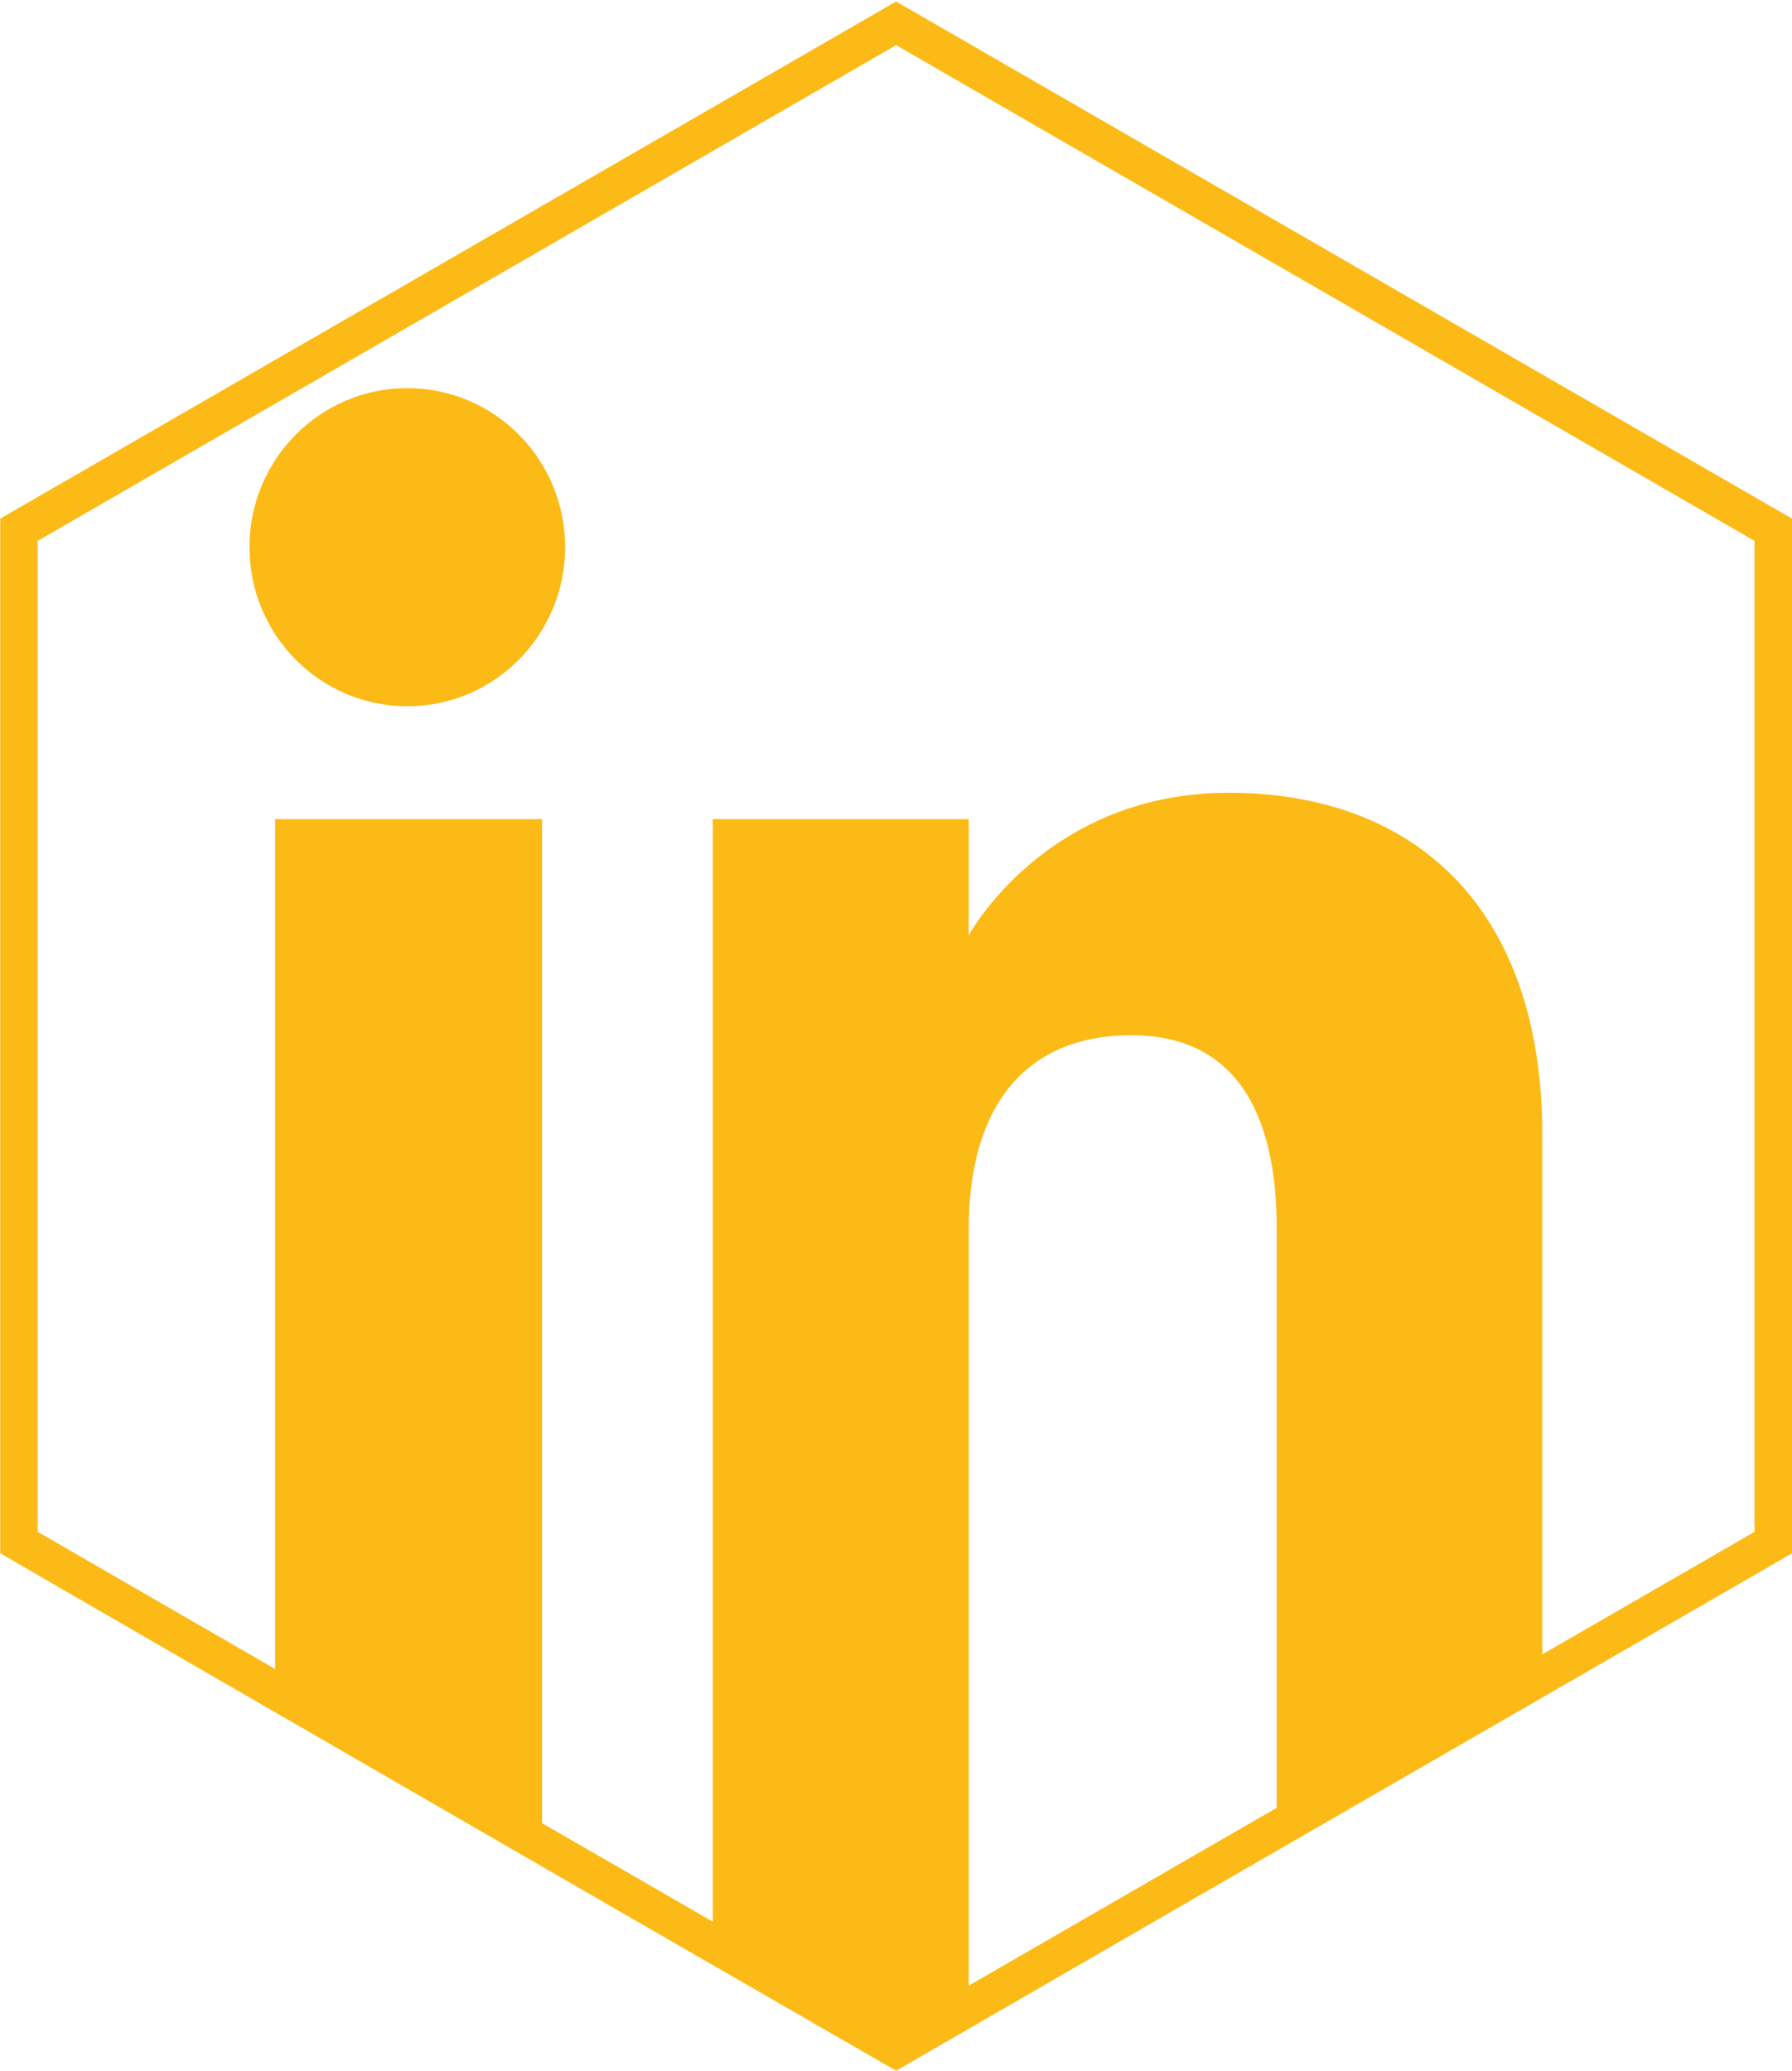 <?xml version="1.0" encoding="UTF-8"?>
<svg id="Layer_4" data-name="Layer 4" xmlns="http://www.w3.org/2000/svg" viewBox="0 0 411.05 474.95">
  <defs>
    <style>
      .cls-1 {
        fill-rule: evenodd;
      }

      .cls-1, .cls-2 {
        fill: #fcba16;
        stroke-width: 0px;
      }
    </style>
  </defs>
  <path class="cls-2" d="M205.55.35L.05,118.95v237.3l8.6,5,133.4,77.1,21.44,12.36,42.06,24.24,16.66-9.63,46.84-27.07,133.4-77,8.6-5V118.95L205.55.35ZM292.85,414.64l-70.64,40.79v-173.63c0-27.81,12.8-44.36,37.3-44.36,22.53,0,33.34,15.9,33.34,44.36v132.84ZM402.45,351.35l-48.67,28.1v-119.04c0-52.97-30.02-78.58-71.96-78.58s-59.61,32.68-59.61,32.68v-26.63h-58.72v252.88l-39.15-22.6v-230.28h-61.23v194.92l-54.46-31.45V124.05L205.55,10.35l196.9,113.7v227.3Z"/>
  <path class="cls-1" d="M93.43,89.02c-20,0-36.21,16.34-36.21,36.48s16.21,36.49,36.21,36.49,36.2-16.34,36.2-36.49-16.2-36.48-36.2-36.48Z"/>
</svg>